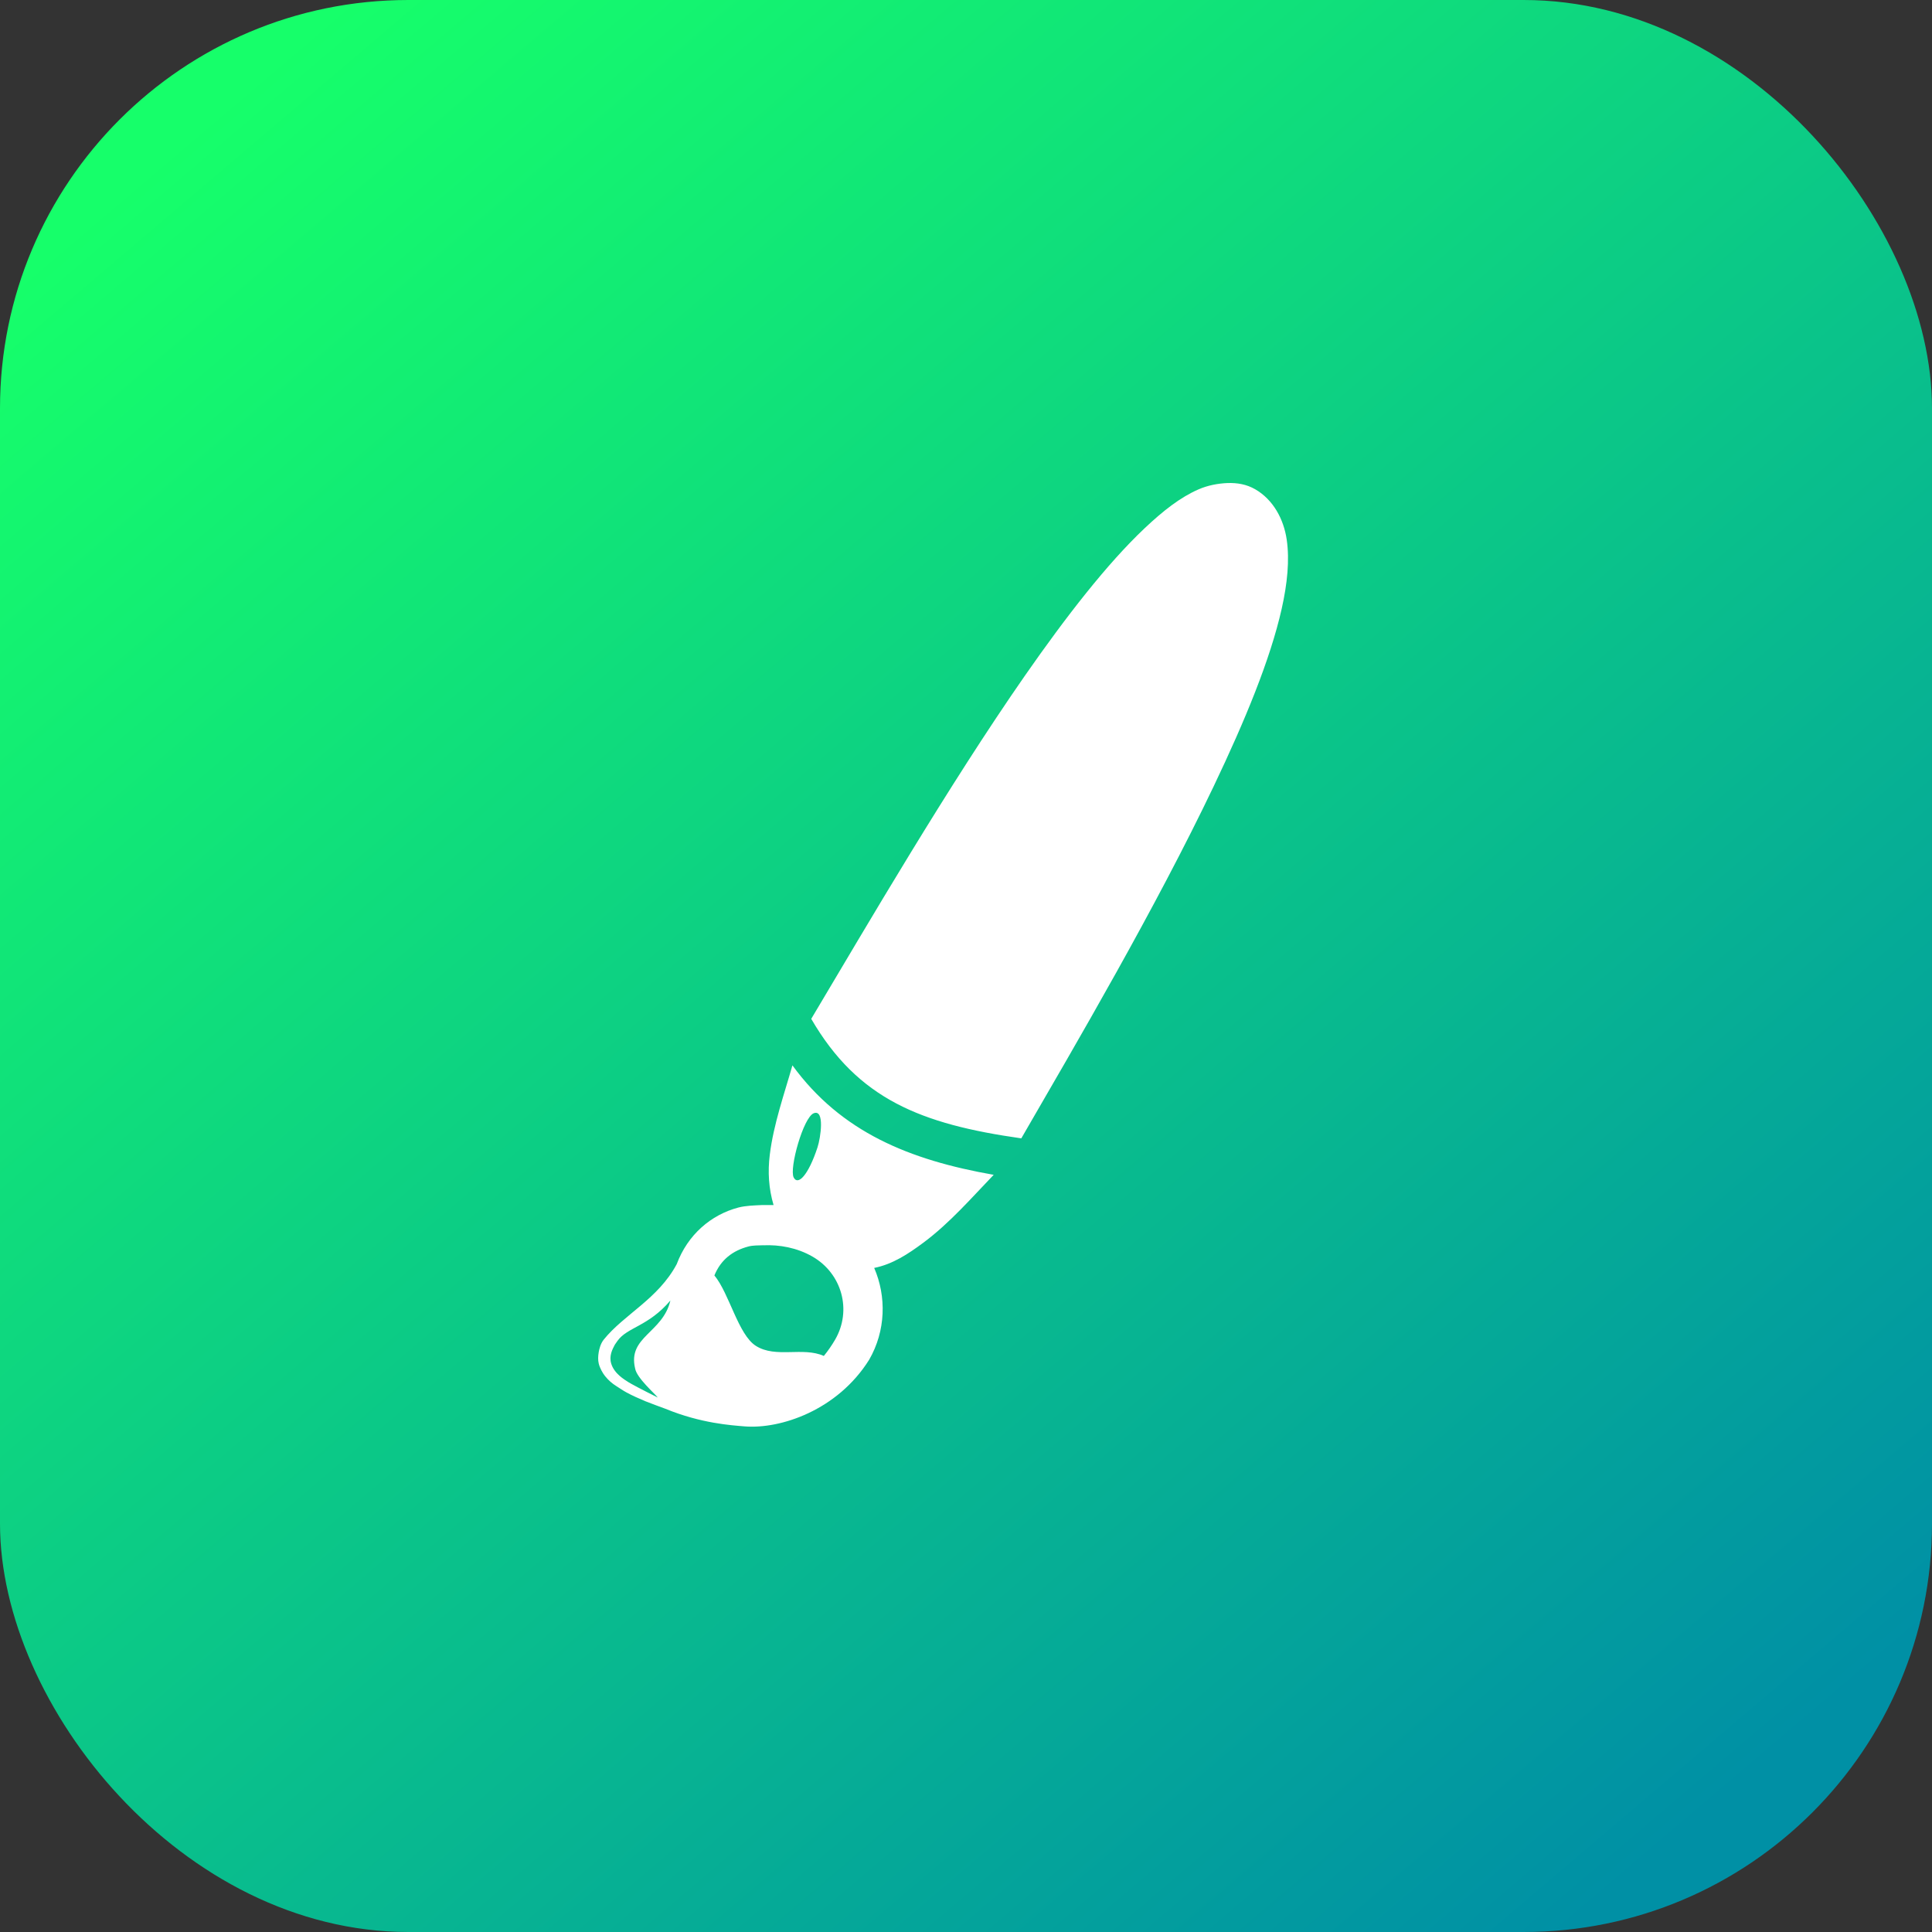 <svg xmlns="http://www.w3.org/2000/svg" xmlns:xlink="http://www.w3.org/1999/xlink" width="48" height="48" viewBox="0 0 48 48"><rect x="0" y="0" width="48" height="48" fill="#333333" stroke="none"/><defs><linearGradient id="a"><stop offset="0" stop-color="#16ff6a"/><stop offset="1" stop-color="#0090a5"/></linearGradient><linearGradient id="b" x1="1073.403" x2="1097.116" y1="516.451" y2="544.308" gradientTransform="translate(-1651.872 220.083) scale(1.538)" gradientUnits="userSpaceOnUse" xlink:href="#a"/></defs><g fill="#fff" transform="translate(8 -1013.103)"><rect width="48" height="48" x="-8" y="1013.103" fill="url(#b)" rx="10.144" ry="10.144"/><path style="text-indent:0;text-align:start;line-height:normal;text-transform:none;block-progression:tb;marker:none;-inkscape-font-specification:Sans" d="m 22.499,1025.104 c -0.24,0.01 -0.491,0.057 -0.719,0.156 -0.455,0.198 -0.881,0.532 -1.344,0.969 -0.925,0.874 -1.942,2.181 -2.969,3.656 -1.932,2.779 -3.885,6.137 -5.312,8.531 1.161,1.998 2.731,2.616 5.219,2.969 1.375,-2.377 3.324,-5.696 4.781,-8.75 0.777,-1.628 1.405,-3.148 1.688,-4.406 0.141,-0.629 0.199,-1.212 0.125,-1.719 -0.074,-0.507 -0.333,-0.991 -0.781,-1.25 -0.218,-0.126 -0.447,-0.163 -0.688,-0.156 z m -10.812,14.469 c -0.199,0.702 -0.468,1.457 -0.562,2.219 -0.053,0.426 -0.027,0.839 0.094,1.25 -0.096,0 -0.186,0 -0.281,0 -0.198,0.01 -0.404,0.013 -0.594,0.062 -0.679,0.179 -1.259,0.675 -1.531,1.406 -0.463,0.867 -1.312,1.251 -1.813,1.875 -0.084,0.105 -0.113,0.244 -0.125,0.312 -0.017,0.1 -0.02,0.198 0,0.281 0.027,0.114 0.097,0.238 0.156,0.312 0.086,0.107 0.175,0.183 0.281,0.25 0.083,0.052 0.162,0.108 0.25,0.156 0.142,0.078 0.308,0.151 0.469,0.219 0.204,0.082 0.344,0.129 0.5,0.188 0.89,0.366 1.647,0.411 1.969,0.438 0.891,0.072 2.307,-0.399 3.094,-1.656 0.415,-0.719 0.432,-1.571 0.125,-2.281 0.459,-0.091 0.846,-0.348 1.219,-0.625 0.658,-0.488 1.215,-1.133 1.75,-1.688 -2.094,-0.368 -3.79,-1.06 -5,-2.719 z m 0.531,1.188 c 0.277,-0.106 0.17,0.611 0.094,0.844 -0.229,0.699 -0.488,0.963 -0.594,0.75 -0.112,-0.226 0.241,-1.495 0.5,-1.594 z m -1.25,3.281 c 0.392,-0.017 0.83,0.057 1.219,0.281 0.73,0.421 0.984,1.333 0.562,2.062 -0.086,0.148 -0.18,0.282 -0.281,0.406 -0.523,-0.233 -1.194,0.063 -1.688,-0.25 -0.439,-0.277 -0.661,-1.305 -1.031,-1.75 0.159,-0.39 0.452,-0.615 0.844,-0.719 0.116,-0.031 0.244,-0.026 0.375,-0.031 z m -2.313,1.375 c -0.191,0.806 -1.067,0.895 -0.875,1.688 0.04,0.234 0.5,0.633 0.562,0.719 -0.437,-0.217 -0.649,-0.334 -0.719,-0.375 -0.118,-0.076 -0.362,-0.218 -0.438,-0.469 -0.057,-0.188 0.029,-0.361 0.094,-0.469 -0.036,0.05 -0.06,0.078 0.062,-0.094 0.245,-0.343 0.761,-0.355 1.312,-1 z" color="#000" font-family="Sans" font-weight="400" overflow="visible"/></g></svg>